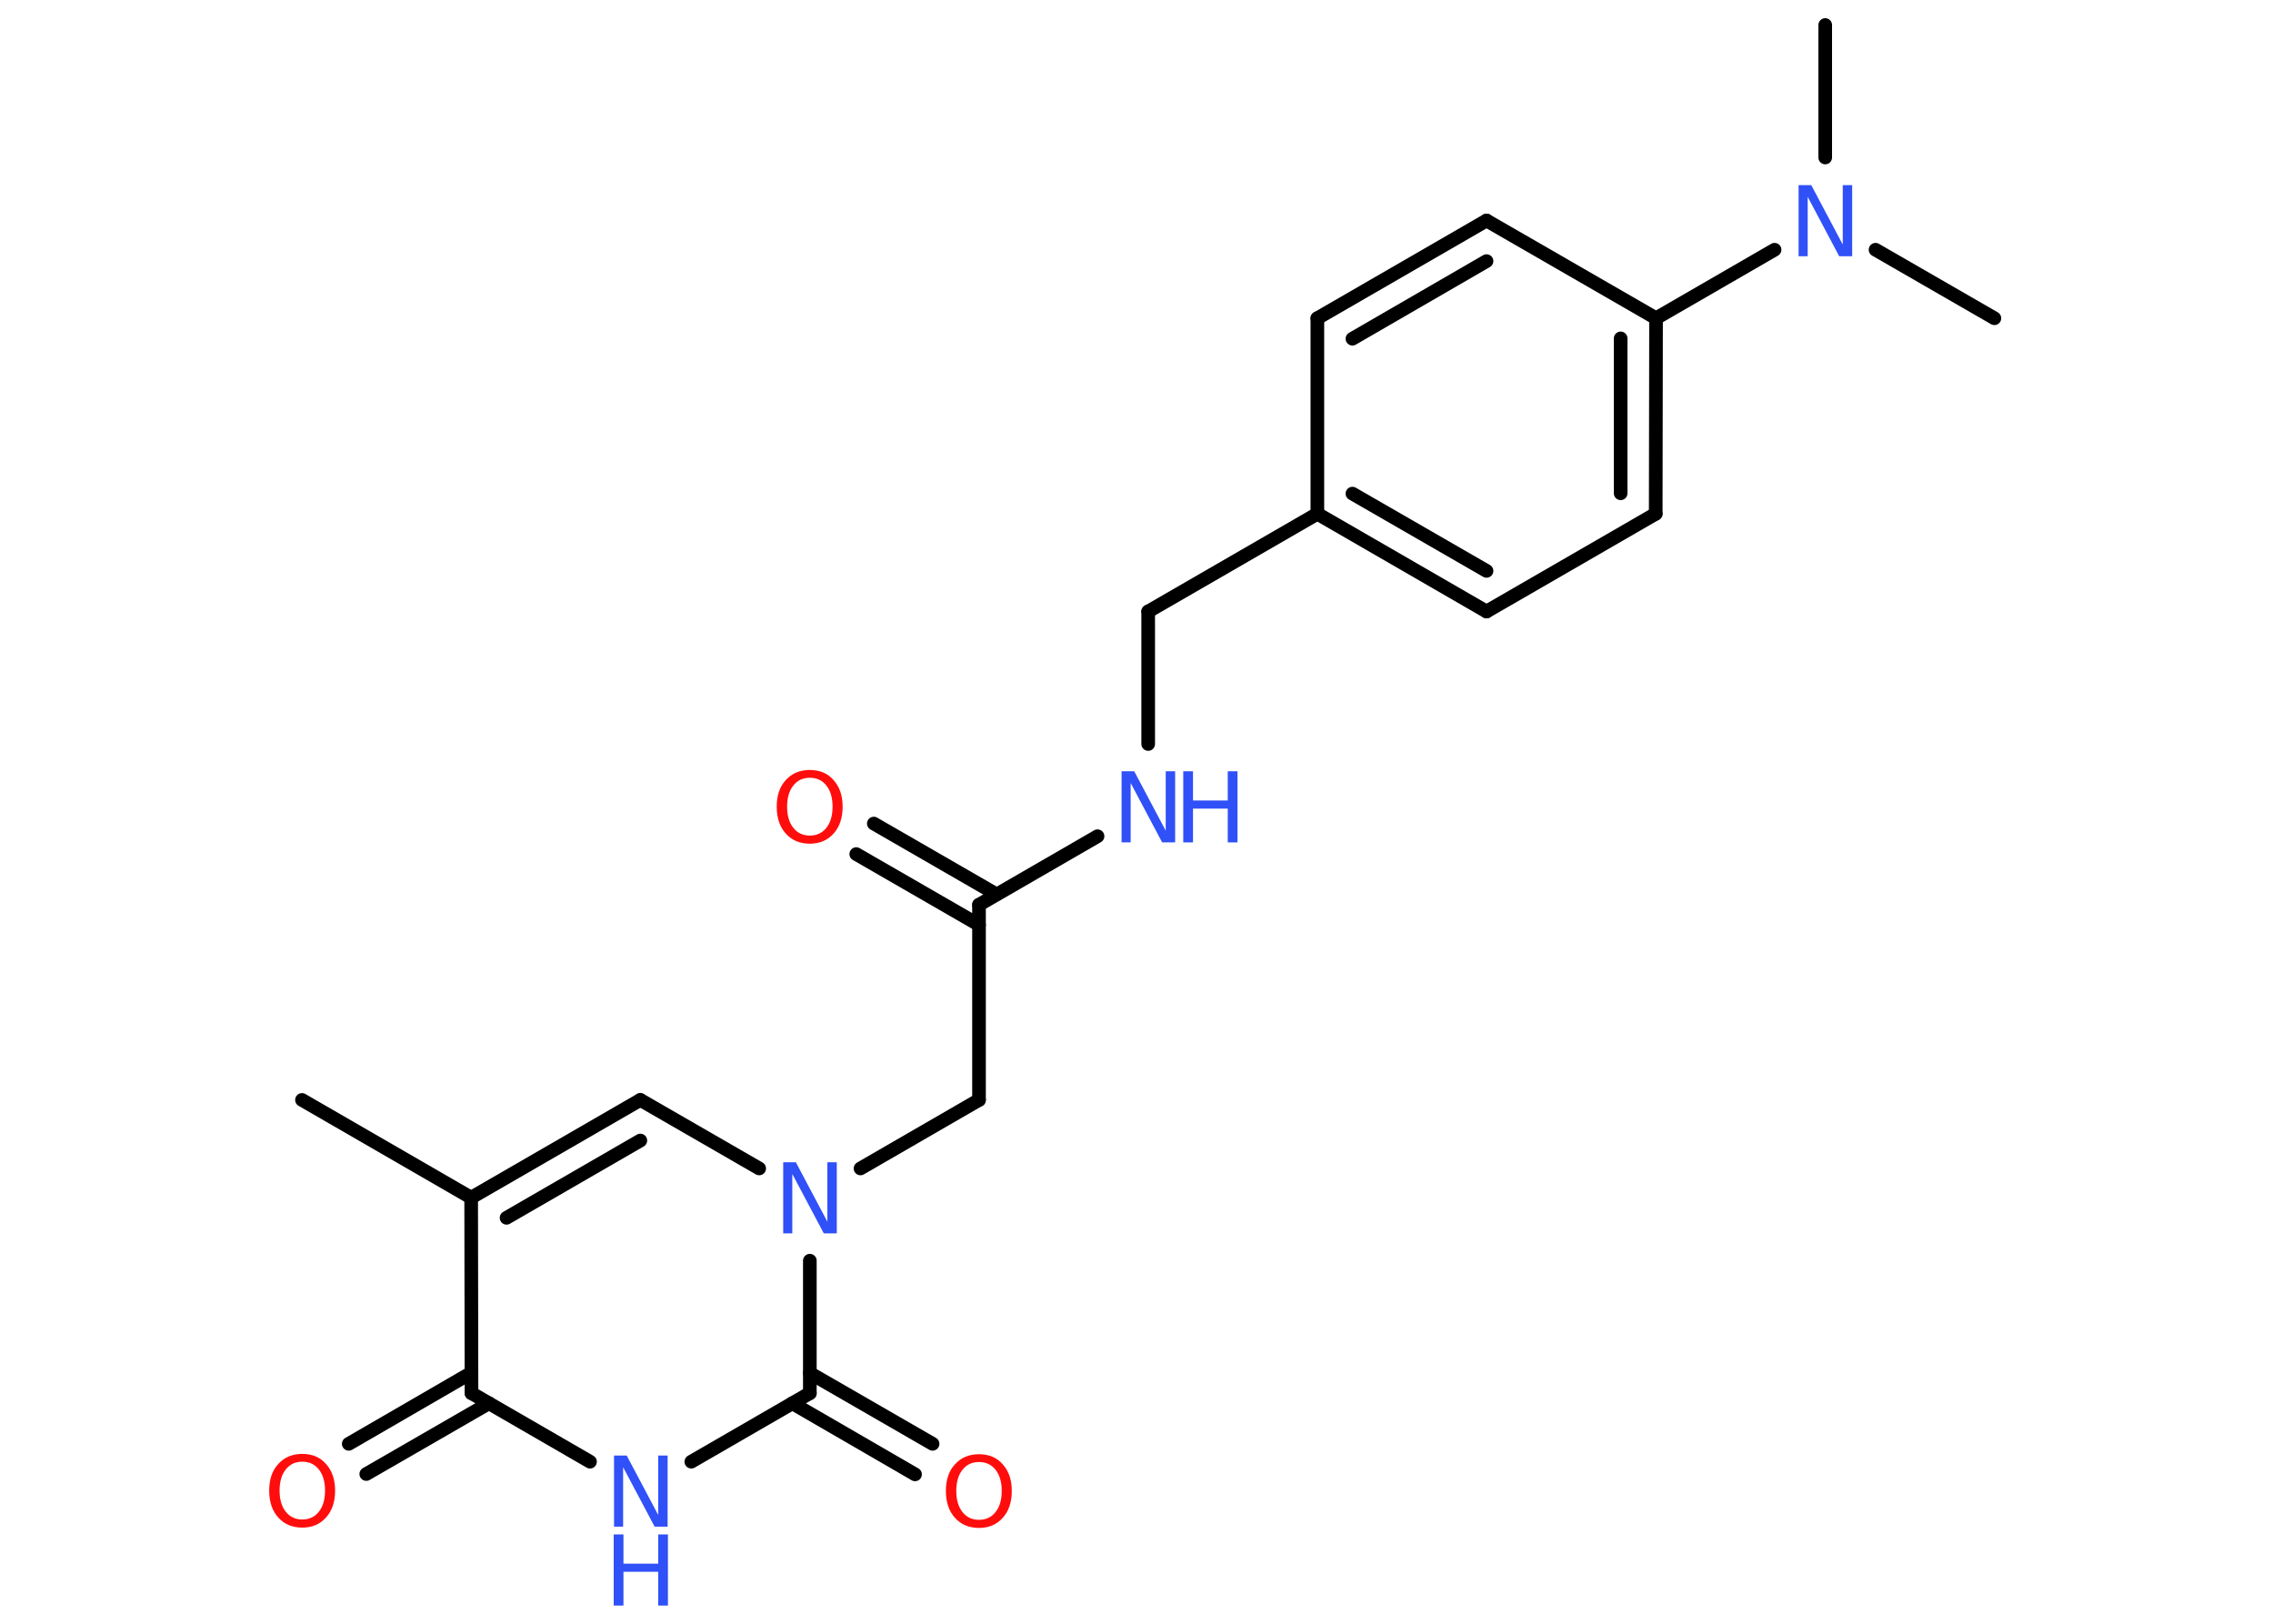 <?xml version='1.0' encoding='UTF-8'?>
<!DOCTYPE svg PUBLIC "-//W3C//DTD SVG 1.1//EN" "http://www.w3.org/Graphics/SVG/1.1/DTD/svg11.dtd">
<svg version='1.2' xmlns='http://www.w3.org/2000/svg' xmlns:xlink='http://www.w3.org/1999/xlink' width='70.0mm' height='50.0mm' viewBox='0 0 70.0 50.0'>
  <desc>Generated by the Chemistry Development Kit (http://github.com/cdk)</desc>
  <g stroke-linecap='round' stroke-linejoin='round' stroke='#000000' stroke-width='.42' fill='#3050F8'>
    <rect x='.0' y='.0' width='70.0' height='50.0' fill='#FFFFFF' stroke='none'/>
    <g id='mol1' class='mol'>
      <line id='mol1bnd1' class='bond' x1='9.3' y1='33.87' x2='14.51' y2='36.88'/>
      <g id='mol1bnd2' class='bond'>
        <line x1='19.72' y1='33.87' x2='14.51' y2='36.88'/>
        <line x1='19.72' y1='35.12' x2='15.6' y2='37.5'/>
      </g>
      <line id='mol1bnd3' class='bond' x1='19.72' y1='33.87' x2='23.38' y2='35.98'/>
      <line id='mol1bnd4' class='bond' x1='26.5' y1='35.98' x2='30.15' y2='33.87'/>
      <line id='mol1bnd5' class='bond' x1='30.15' y1='33.87' x2='30.15' y2='27.86'/>
      <g id='mol1bnd6' class='bond'>
        <line x1='30.15' y1='28.48' x2='26.37' y2='26.3'/>
        <line x1='30.69' y1='27.54' x2='26.91' y2='25.36'/>
      </g>
      <line id='mol1bnd7' class='bond' x1='30.15' y1='27.86' x2='33.8' y2='25.75'/>
      <line id='mol1bnd8' class='bond' x1='35.36' y1='22.91' x2='35.36' y2='18.83'/>
      <line id='mol1bnd9' class='bond' x1='35.36' y1='18.83' x2='40.57' y2='15.82'/>
      <g id='mol1bnd10' class='bond'>
        <line x1='40.57' y1='15.82' x2='45.78' y2='18.83'/>
        <line x1='41.65' y1='15.2' x2='45.78' y2='17.58'/>
      </g>
      <line id='mol1bnd11' class='bond' x1='45.78' y1='18.83' x2='50.99' y2='15.82'/>
      <g id='mol1bnd12' class='bond'>
        <line x1='50.99' y1='15.82' x2='51.0' y2='9.8'/>
        <line x1='49.91' y1='15.19' x2='49.91' y2='10.42'/>
      </g>
      <line id='mol1bnd13' class='bond' x1='51.0' y1='9.8' x2='54.65' y2='7.69'/>
      <line id='mol1bnd14' class='bond' x1='56.21' y1='4.85' x2='56.21' y2='.77'/>
      <line id='mol1bnd15' class='bond' x1='57.76' y1='7.69' x2='61.42' y2='9.8'/>
      <line id='mol1bnd16' class='bond' x1='51.0' y1='9.8' x2='45.78' y2='6.79'/>
      <g id='mol1bnd17' class='bond'>
        <line x1='45.78' y1='6.79' x2='40.57' y2='9.8'/>
        <line x1='45.78' y1='8.04' x2='41.65' y2='10.43'/>
      </g>
      <line id='mol1bnd18' class='bond' x1='40.57' y1='15.82' x2='40.57' y2='9.8'/>
      <line id='mol1bnd19' class='bond' x1='24.94' y1='38.82' x2='24.94' y2='42.9'/>
      <g id='mol1bnd20' class='bond'>
        <line x1='24.94' y1='42.28' x2='28.72' y2='44.46'/>
        <line x1='24.4' y1='43.21' x2='28.18' y2='45.4'/>
      </g>
      <line id='mol1bnd21' class='bond' x1='24.94' y1='42.9' x2='21.29' y2='45.01'/>
      <line id='mol1bnd22' class='bond' x1='18.17' y1='45.01' x2='14.52' y2='42.9'/>
      <line id='mol1bnd23' class='bond' x1='14.51' y1='36.88' x2='14.52' y2='42.9'/>
      <g id='mol1bnd24' class='bond'>
        <line x1='15.06' y1='43.21' x2='11.28' y2='45.39'/>
        <line x1='14.52' y1='42.27' x2='10.74' y2='44.46'/>
      </g>
      <path id='mol1atm4' class='atom' d='M24.11 35.79h.4l.97 1.83v-1.83h.29v2.19h-.4l-.97 -1.83v1.83h-.28v-2.19z' stroke='none'/>
      <path id='mol1atm7' class='atom' d='M24.94 23.95q-.32 .0 -.51 .24q-.19 .24 -.19 .65q.0 .41 .19 .65q.19 .24 .51 .24q.32 .0 .51 -.24q.19 -.24 .19 -.65q.0 -.41 -.19 -.65q-.19 -.24 -.51 -.24zM24.94 23.71q.46 .0 .73 .31q.28 .31 .28 .82q.0 .52 -.28 .83q-.28 .31 -.73 .31q-.46 .0 -.74 -.31q-.28 -.31 -.28 -.83q.0 -.52 .28 -.82q.28 -.31 .74 -.31z' stroke='none' fill='#FF0D0D'/>
      <g id='mol1atm8' class='atom'>
        <path d='M34.53 23.75h.4l.97 1.83v-1.83h.29v2.19h-.4l-.97 -1.83v1.83h-.28v-2.19z' stroke='none'/>
        <path d='M36.44 23.75h.3v.9h1.07v-.9h.3v2.19h-.3v-1.04h-1.07v1.04h-.3v-2.19z' stroke='none'/>
      </g>
      <path id='mol1atm14' class='atom' d='M55.38 5.7h.4l.97 1.83v-1.83h.29v2.19h-.4l-.97 -1.83v1.83h-.28v-2.19z' stroke='none'/>
      <path id='mol1atm20' class='atom' d='M30.15 45.02q-.32 .0 -.51 .24q-.19 .24 -.19 .65q.0 .41 .19 .65q.19 .24 .51 .24q.32 .0 .51 -.24q.19 -.24 .19 -.65q.0 -.41 -.19 -.65q-.19 -.24 -.51 -.24zM30.15 44.78q.46 .0 .73 .31q.28 .31 .28 .82q.0 .52 -.28 .83q-.28 .31 -.73 .31q-.46 .0 -.74 -.31q-.28 -.31 -.28 -.83q.0 -.52 .28 -.82q.28 -.31 .74 -.31z' stroke='none' fill='#FF0D0D'/>
      <g id='mol1atm21' class='atom'>
        <path d='M18.9 44.82h.4l.97 1.83v-1.83h.29v2.19h-.4l-.97 -1.83v1.83h-.28v-2.19z' stroke='none'/>
        <path d='M18.9 47.25h.3v.9h1.07v-.9h.3v2.19h-.3v-1.04h-1.07v1.04h-.3v-2.19z' stroke='none'/>
      </g>
      <path id='mol1atm23' class='atom' d='M9.31 45.01q-.32 .0 -.51 .24q-.19 .24 -.19 .65q.0 .41 .19 .65q.19 .24 .51 .24q.32 .0 .51 -.24q.19 -.24 .19 -.65q.0 -.41 -.19 -.65q-.19 -.24 -.51 -.24zM9.31 44.77q.46 .0 .73 .31q.28 .31 .28 .82q.0 .52 -.28 .83q-.28 .31 -.73 .31q-.46 .0 -.74 -.31q-.28 -.31 -.28 -.83q.0 -.52 .28 -.82q.28 -.31 .74 -.31z' stroke='none' fill='#FF0D0D'/>
    </g>
  </g>
</svg>
